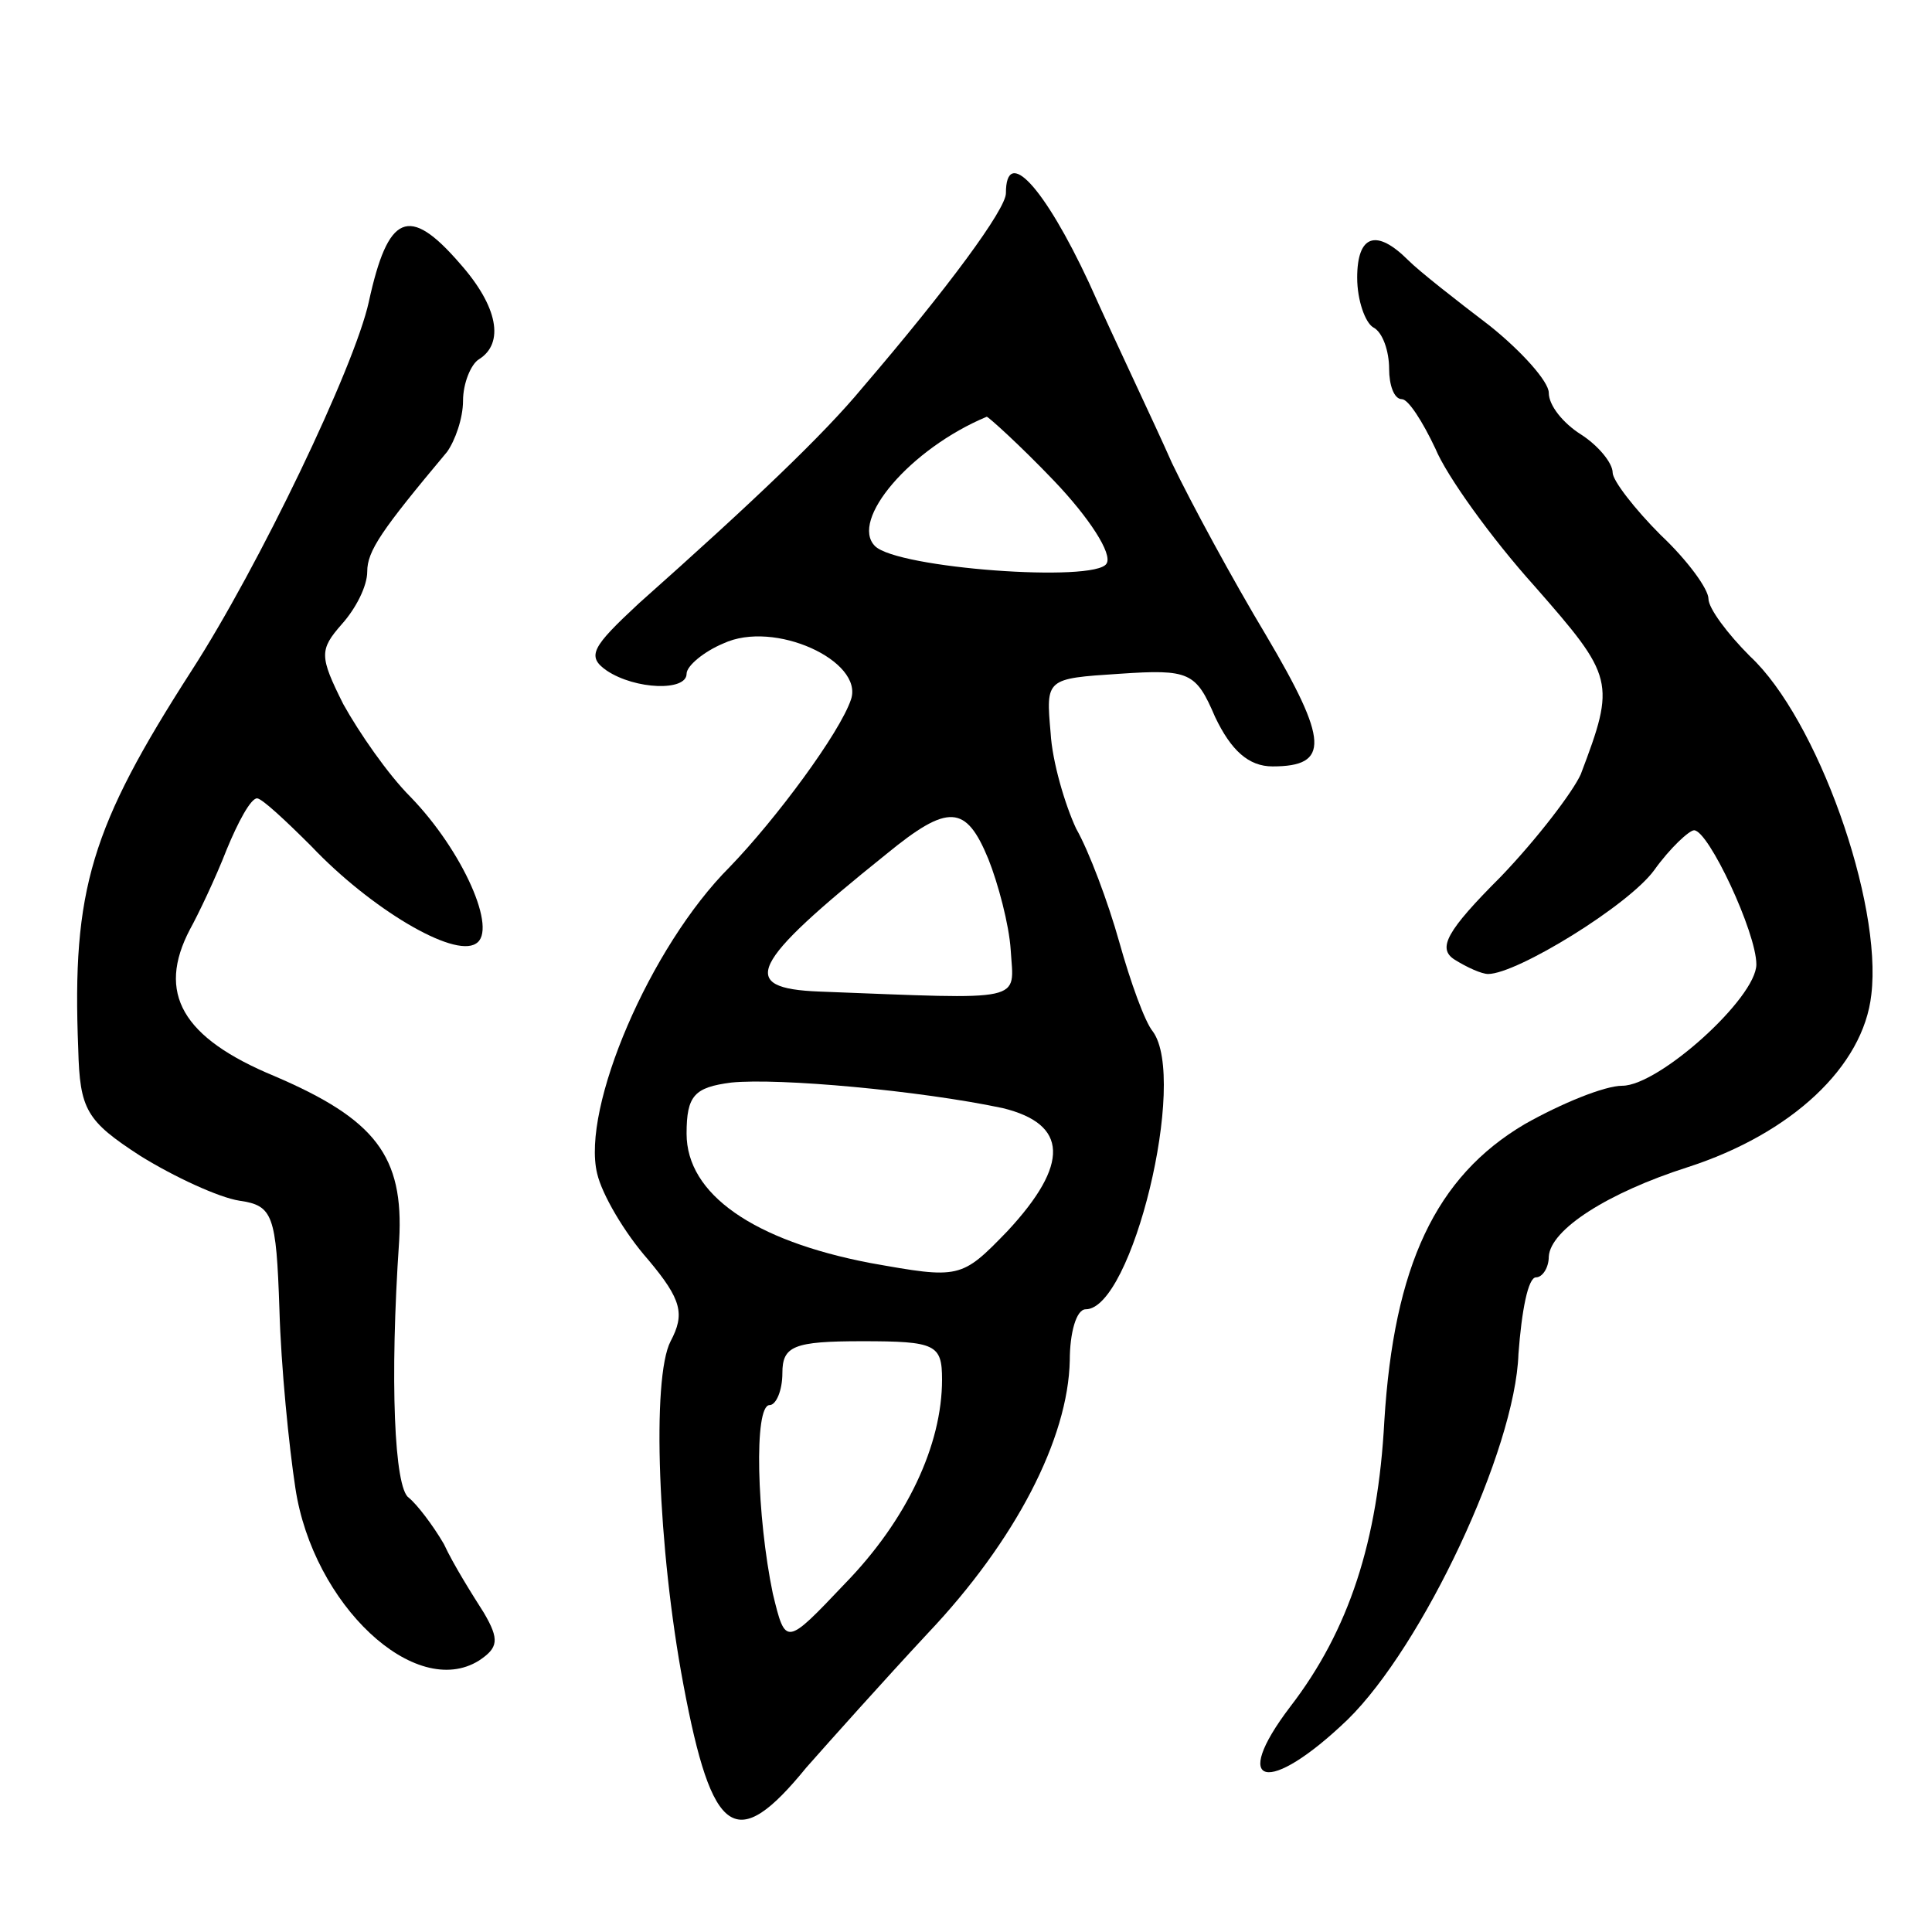 <svg version="1.0" xmlns="http://www.w3.org/2000/svg"
 width="121pt" height="121pt" viewBox="0 0 121 121"
 preserveAspectRatio="xMidYMid meet">
<g transform="translate(0,121) scale(0.1,-0.1)"
fill="#000000" stroke="none">
<path d="M630 1089 c0 -10 -36 -59 -90 -122 -24 -29 -68 -71 -140 -135 -29
-27 -33 -33 -20 -42 18 -12 50 -13 50 -2 0 5 11 14 23 19 32 15 88 -11 80 -35
-7 -21 -47 -75 -76 -105 -50 -50 -93 -151 -83 -192 3 -13 17 -37 32 -54 21
-25 23 -34 14 -51 -12 -23 -8 -130 8 -215 18 -96 33 -106 77 -52 15 17 49 55
76 84 55 58 88 122 89 171 0 17 4 32 10 32 29 0 64 144 42 174 -5 6 -14 31
-21 56 -7 25 -19 57 -27 71 -7 15 -15 42 -16 60 -3 34 -3 34 43 37 44 3 48 1
60 -27 10 -21 21 -31 36 -31 36 0 35 16 -4 82 -21 35 -47 83 -59 108 -11 25
-35 75 -52 113 -28 60 -52 86 -52 56z m30 -180 c22 -23 37 -46 33 -52 -7 -12
-131 -3 -145 11 -16 16 22 61 70 81 1 0 21 -18 42 -40z m-41 -237 c6 -15 13
-41 14 -57 2 -33 11 -31 -120 -26 -51 2 -44 17 42 86 39 32 50 31 64 -3z m9
-156 c41 -10 42 -35 3 -77 -29 -30 -30 -30 -86 -20 -73 14 -115 43 -115 81 0
24 5 29 28 32 30 3 118 -5 170 -16z m-38 -170 c0 -41 -22 -88 -61 -128 -37
-39 -37 -39 -45 -6 -10 48 -12 118 -2 118 4 0 8 9 8 20 0 17 7 20 50 20 46 0
50 -2 50 -24z"/>
<path d="M231 1021 c-9 -41 -69 -166 -111 -231 -63 -98 -75 -137 -71 -237 1
-38 5 -45 39 -67 21 -13 49 -26 62 -28 21 -3 23 -9 25 -68 1 -36 6 -86 10
-112 11 -73 75 -133 115 -108 12 8 13 13 3 30 -7 11 -19 30 -25 43 -7 12 -17
25 -22 29 -9 6 -12 73 -6 161 3 53 -15 76 -78 103 -58 24 -74 52 -53 92 5 9
16 32 23 50 7 17 15 32 19 32 3 0 18 -14 34 -30 37 -39 89 -70 103 -61 14 8
-8 58 -41 92 -14 14 -32 40 -42 58 -15 30 -15 34 -1 50 9 10 16 24 16 33 0 13
9 26 50 75 5 7 10 21 10 32 0 11 5 23 10 26 16 10 12 33 -12 60 -32 37 -45 31
-57 -24z"/>
<path d="M850 1036 c0 -14 5 -28 10 -31 6 -3 10 -15 10 -26 0 -10 3 -19 8 -19
4 0 13 -14 21 -31 7 -17 35 -56 62 -86 50 -57 51 -60 29 -118 -5 -11 -27 -40
-50 -64 -34 -34 -40 -45 -29 -52 8 -5 17 -9 21 -9 18 0 88 43 104 65 10 14 22
25 25 25 9 0 39 -64 39 -84 0 -21 -61 -76 -84 -76 -11 0 -38 -11 -61 -24 -56
-33 -82 -89 -88 -186 -4 -75 -22 -131 -59 -179 -38 -50 -14 -56 36 -8 47 46
105 169 107 229 2 27 6 48 11 48 4 0 8 6 8 13 1 17 37 40 87 56 65 21 110 63
115 108 7 58 -34 173 -76 212 -14 14 -26 30 -26 36 0 6 -13 24 -30 40 -16 16
-30 34 -30 39 0 6 -9 17 -20 24 -11 7 -20 18 -20 26 0 7 -17 26 -37 42 -21 16
-44 34 -51 41 -20 20 -32 16 -32 -11z"/>
</g>
</svg>

